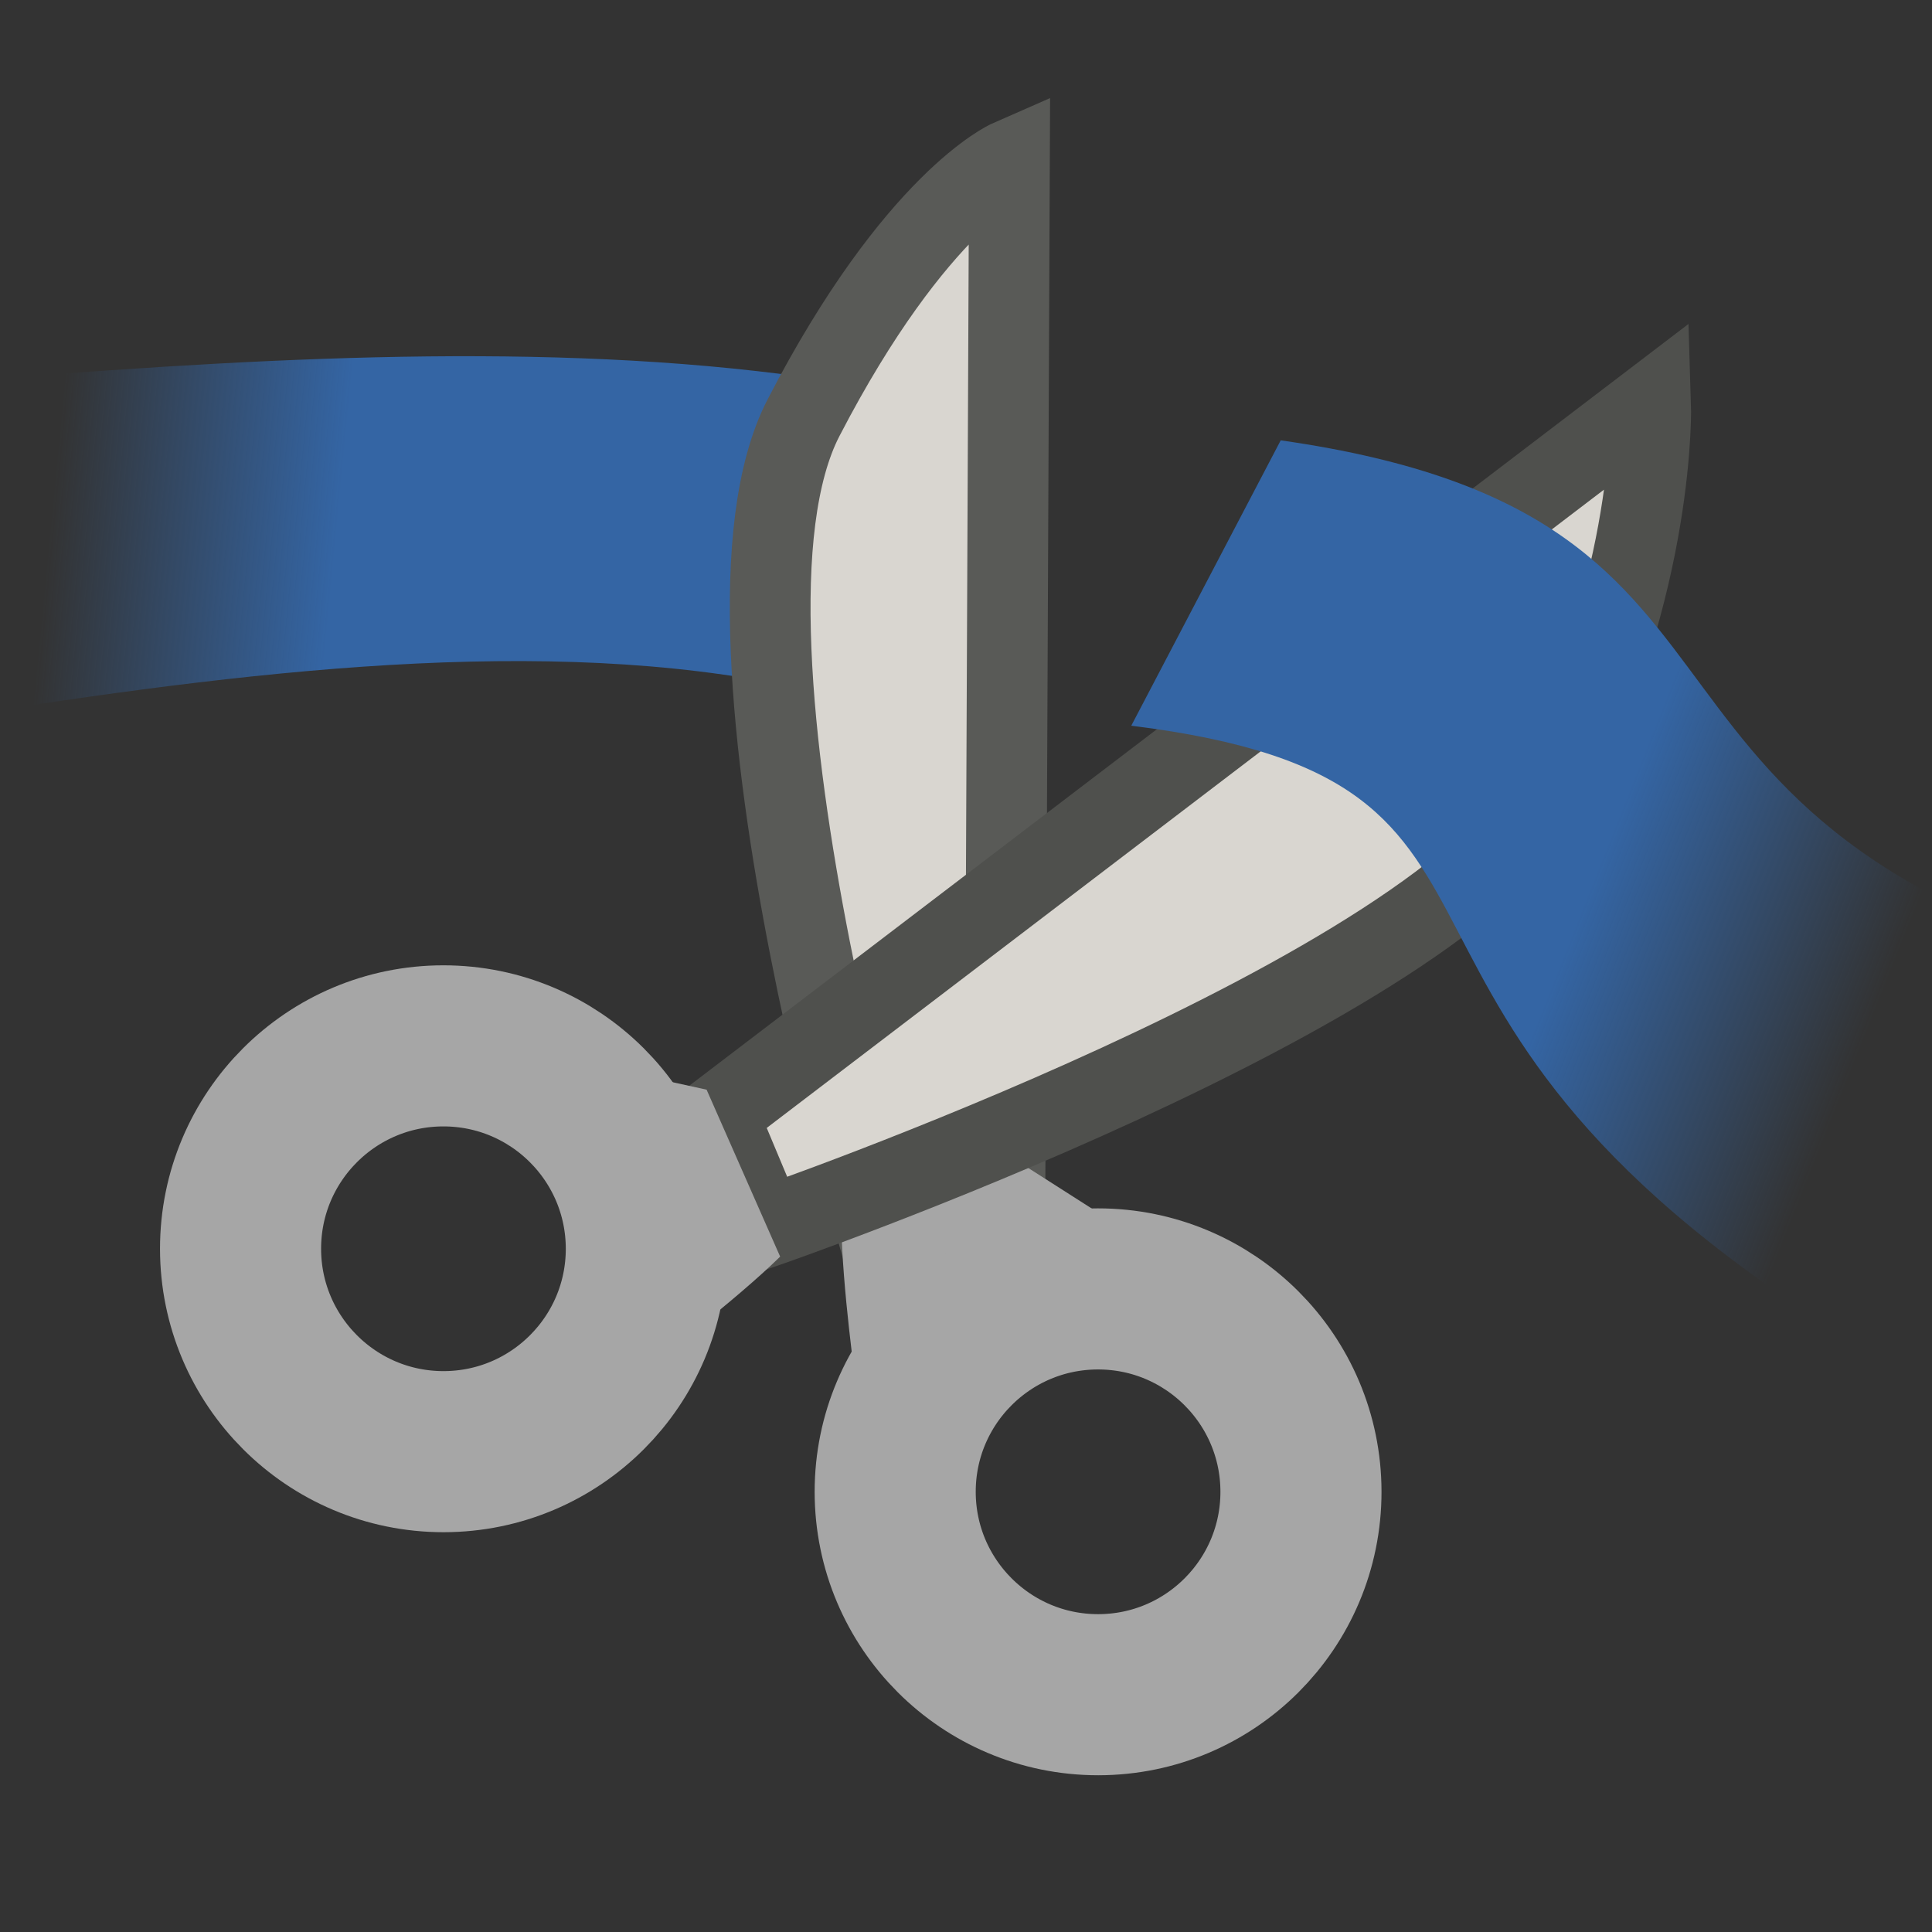 <?xml version="1.0" encoding="UTF-8" standalone="no"?>
<!-- Created with Inkscape (http://www.inkscape.org/) -->

<svg
   xmlns:dc="http://purl.org/dc/elements/1.1/"
   xmlns:cc="http://creativecommons.org/ns#"
   xmlns:rdf="http://www.w3.org/1999/02/22-rdf-syntax-ns#"
   xmlns:svg="http://www.w3.org/2000/svg"
   xmlns="http://www.w3.org/2000/svg"
   xmlns:xlink="http://www.w3.org/1999/xlink"
   xmlns:sodipodi="http://sodipodi.sourceforge.net/DTD/sodipodi-0.dtd"
   xmlns:inkscape="http://www.inkscape.org/namespaces/inkscape"
   width="24"
   height="24"
   id="svg2"
   sodipodi:version="0.32"
   inkscape:version="0.48.3.1 r9886"
   sodipodi:modified="true"
   version="1.0"
   sodipodi:docname="pitivi-split-24.svg"
   inkscape:output_extension="org.inkscape.output.svg.inkscape">
  <rect width="100%" height="100%" fill="#333333" stroke="none"/>
  <title
     id="title3834">pitivi split</title>
  <defs
     id="defs4">
    <linearGradient
       inkscape:collect="always"
       id="linearGradient3243">
      <stop
         style="stop-color:#3465a4;stop-opacity:1;"
         offset="0"
         id="stop3245" />
      <stop
         style="stop-color:#3465a4;stop-opacity:0;"
         offset="1"
         id="stop3247" />
    </linearGradient>
    <inkscape:perspective
       sodipodi:type="inkscape:persp3d"
       inkscape:vp_x="0 : 24 : 1"
       inkscape:vp_y="0 : 1000 : 0"
       inkscape:vp_z="48 : 24 : 1"
       inkscape:persp3d-origin="24 : 16 : 1"
       id="perspective7" />
    <linearGradient
       gradientTransform="matrix(1.005,0,0,1,-1.038,4.7681e-2)"
       gradientUnits="userSpaceOnUse"
       y2="40.231"
       x2="34.744"
       y1="10.445"
       x1="17.499"
       id="linearGradient5315"
       xlink:href="#linearGradient5113"
       inkscape:collect="always" />
    <radialGradient
       r="8.062"
       fy="19.031"
       fx="11.25"
       cy="19.031"
       cx="11.25"
       gradientTransform="matrix(1,0,0,0.283,0,13.646)"
       gradientUnits="userSpaceOnUse"
       id="radialGradient4354"
       xlink:href="#linearGradient5105"
       inkscape:collect="always" />
    <linearGradient
       id="linearGradient5113"
       inkscape:collect="always">
      <stop
         id="stop5115"
         offset="0"
         style="stop-color:white;stop-opacity:1;" />
      <stop
         id="stop5117"
         offset="1"
         style="stop-color:white;stop-opacity:0;" />
    </linearGradient>
    <linearGradient
       id="linearGradient5105"
       inkscape:collect="always">
      <stop
         id="stop5107"
         offset="0"
         style="stop-color:black;stop-opacity:1;" />
      <stop
         id="stop5109"
         offset="1"
         style="stop-color:black;stop-opacity:0;" />
    </linearGradient>
    <inkscape:perspective
       id="perspective3181"
       inkscape:persp3d-origin="24 : 16 : 1"
       inkscape:vp_z="48 : 24 : 1"
       inkscape:vp_y="0 : 1000 : 0"
       inkscape:vp_x="0 : 24 : 1"
       sodipodi:type="inkscape:persp3d" />
    <linearGradient
       inkscape:collect="always"
       xlink:href="#linearGradient5113"
       id="linearGradient3199"
       gradientUnits="userSpaceOnUse"
       gradientTransform="matrix(0,0.291,-0.289,0,18.63,26.385)"
       x1="17.499"
       y1="10.445"
       x2="34.744"
       y2="40.231" />
    <radialGradient
       inkscape:collect="always"
       xlink:href="#linearGradient5105"
       id="radialGradient3204"
       gradientUnits="userSpaceOnUse"
       gradientTransform="matrix(1,0,0,0.283,0,13.646)"
       cx="11.25"
       cy="19.031"
       fx="11.25"
       fy="19.031"
       r="8.062" />
    <radialGradient
       gradientUnits="userSpaceOnUse"
       gradientTransform="matrix(1,0,0,0.444,0,21.023)"
       r="7.953"
       fy="37.812"
       fx="25.016"
       cy="37.812"
       cx="25.016"
       id="radialGradient3131"
       xlink:href="#linearGradient3125"
       inkscape:collect="always" />
    <radialGradient
       gradientUnits="userSpaceOnUse"
       gradientTransform="matrix(1,0,0,0.398,0,25.312)"
       r="7.062"
       fy="42.062"
       fx="16.688"
       cy="42.062"
       cx="16.688"
       id="radialGradient3117"
       xlink:href="#linearGradient3109"
       inkscape:collect="always" />
    <radialGradient
       gradientUnits="userSpaceOnUse"
       gradientTransform="matrix(1,0,0,0.398,0,25.312)"
       r="7.062"
       fy="42.062"
       fx="16.688"
       cy="42.062"
       cx="16.688"
       id="radialGradient3115"
       xlink:href="#linearGradient3109"
       inkscape:collect="always" />
    <linearGradient
       id="linearGradient3109"
       inkscape:collect="always">
      <stop
         id="stop3111"
         offset="0"
         style="stop-color:black;stop-opacity:1;" />
      <stop
         id="stop3113"
         offset="1"
         style="stop-color:black;stop-opacity:0;" />
    </linearGradient>
    <linearGradient
       id="linearGradient3125"
       inkscape:collect="always">
      <stop
         id="stop3127"
         offset="0"
         style="stop-color:black;stop-opacity:1;" />
      <stop
         id="stop3129"
         offset="1"
         style="stop-color:black;stop-opacity:0;" />
    </linearGradient>
    <inkscape:perspective
       id="perspective2435"
       inkscape:persp3d-origin="24 : 16 : 1"
       inkscape:vp_z="48 : 24 : 1"
       inkscape:vp_y="0 : 1000 : 0"
       inkscape:vp_x="0 : 24 : 1"
       sodipodi:type="inkscape:persp3d" />
    <linearGradient
       inkscape:collect="always"
       xlink:href="#linearGradient3243"
       id="linearGradient3479"
       gradientUnits="userSpaceOnUse"
       x1="11.977"
       y1="5.162"
       x2="0.75"
       y2="4.808" />
    <linearGradient
       inkscape:collect="always"
       xlink:href="#linearGradient3243"
       id="linearGradient3621"
       gradientUnits="userSpaceOnUse"
       x1="-6.246"
       y1="10.074"
       x2="-3.028"
       y2="11.346"
       gradientTransform="matrix(1.115,0,0,1.11,26.449,0.524)" />
    <linearGradient
       inkscape:collect="always"
       xlink:href="#linearGradient3243"
       id="linearGradient3639"
       gradientUnits="userSpaceOnUse"
       x1="4.287"
       y1="4.976"
       x2="0.75"
       y2="4.632"
       gradientTransform="translate(-8.8388326e-2,1.507)" />
  </defs>
  <sodipodi:namedview
     id="base"
     pagecolor="#ffffff"
     bordercolor="#666666"
     borderopacity="1.0"
     inkscape:pageopacity="0.0"
     inkscape:pageshadow="2"
     inkscape:zoom="31.999999"
     inkscape:cx="18.542993"
     inkscape:cy="10.65353"
     inkscape:document-units="px"
     inkscape:current-layer="g2200"
     width="48px"
     height="48px"
     borderlayer="true"
     inkscape:showpageshadow="false"
     showgrid="true"
     inkscape:window-width="1920"
     inkscape:window-height="1022"
     inkscape:window-x="0"
     inkscape:window-y="27"
     inkscape:snap-grids="false"
     inkscape:window-maximized="1">
    <inkscape:grid
       type="xygrid"
       id="grid2380"
       visible="true"
       enabled="true" />
  </sodipodi:namedview>
  <g
     inkscape:label="Calque 1"
     inkscape:groupmode="layer"
     id="layer1">
    <path
       style="fill:url(#linearGradient3639);fill-opacity:1;fill-rule:evenodd;stroke:none;stroke-width:1;stroke-linecap:butt;stroke-linejoin:miter;marker:none;marker-start:none;marker-mid:none;marker-end:none;stroke-miterlimit:4;stroke-dashoffset:0;stroke-opacity:1;visibility:visible;display:inline;overflow:visible;enable-background:accumulate"
       d="M -8.838,5.257 C -2.566,5.244 5.345,3.62 11.474,4.945 L 10.739,8.754 C 4.762,7 -3.883,10.06 -10.151,10.132 L -8.838,5.257 z"
       id="rect2382"
       sodipodi:nodetypes="ccccc" />
    <g
       inkscape:label="Layer 1"
       id="g2447"
       transform="matrix(0.473,0.239,-0.24,0.471,5.639,-5.756)">
      <g
         transform="matrix(1,0,0,-1,-7,50.985)"
         id="g2200">
        <path
           sodipodi:nodetypes="cccc"
           id="path10844"
           d="M 25.289,41.022 36.896,21.527 26.146,42.881 25.289,41.022 z"
           style="opacity:0.6;fill:#ffffff;fill-opacity:1;fill-rule:evenodd;stroke:none"
           inkscape:connector-curvature="0" />
        <path
           style="fill:#d9d6d0;fill-opacity:1;fill-rule:evenodd;stroke:#595a57;stroke-width:1.891;stroke-linecap:butt;stroke-linejoin:miter;stroke-miterlimit:4;stroke-opacity:1;stroke-dasharray:none"
           d="m 25.234,43.802 c 0,0 -1.517,-1.85 -1.556,-7.589 -0.039,-5.79 11.601,-17.792 11.601,-17.792 l 1.883,1.617 z"
           id="path10784"
           sodipodi:nodetypes="czccc"
           inkscape:connector-curvature="0" />
        <path
           sodipodi:nodetypes="ccccc"
           style="fill:#a6a6a6;fill-opacity:1;stroke:none"
           d="m 41.7,22.316 -5.811,0.587 -2.846,-3.19 c 0.676,-1.303 2.048,-3.268 2.048,-3.268 z"
           id="path10822"
           inkscape:connector-curvature="0" />
        <path
           style="fill:#d9d6d0;fill-opacity:1;fill-rule:evenodd;stroke:#4f504d;stroke-width:1.891;stroke-linecap:butt;stroke-linejoin:miter;stroke-miterlimit:4;stroke-opacity:1;stroke-dasharray:none"
           d="m 41.219,45.488 c 0,0 2.021,-3.683 2.009,-9.099 C 43.216,30.973 31.486,18.813 31.486,18.813 l -2.186,1.864 z"
           id="path10786"
           sodipodi:nodetypes="czccc"
           inkscape:connector-curvature="0" />
        <path
           sodipodi:type="arc"
           style="color:#000000;fill:none;stroke:#a6a6a6;stroke-width:2;stroke-miterlimit:4;stroke-opacity:1;stroke-dasharray:none;marker:none;visibility:visible;display:inline;overflow:visible;enable-background:accumulate"
           id="path3788"
           sodipodi:cx="-5.833631"
           sodipodi:cy="15.912466"
           sodipodi:rx="2.519068"
           sodipodi:ry="2.519068"
           d="m -3.315,15.912 c 0,1.391 -1.128,2.519 -2.519,2.519 -1.391,0 -2.519,-1.128 -2.519,-2.519 0,-1.391 1.128,-2.519 2.519,-2.519 1.391,0 2.519,1.128 2.519,2.519 z"
           transform="matrix(1.682,0.854,0.858,-1.689,37.421,48.661)" />
        <use
           x="0"
           y="0"
           xlink:href="#path10822"
           id="use3801"
           transform="matrix(-0.988,-0.151,-0.157,0.988,67.859,3.88)"
           width="24"
           height="24" />
        <path
           sodipodi:type="arc"
           style="color:#000000;fill:none;stroke:#a6a6a6;stroke-width:2;stroke-miterlimit:4;stroke-opacity:1;stroke-dasharray:none;marker:none;visibility:visible;display:inline;overflow:visible;enable-background:accumulate"
           id="path3788-5"
           sodipodi:cx="-5.833631"
           sodipodi:cy="15.912466"
           sodipodi:rx="2.519068"
           sodipodi:ry="2.519068"
           d="m -3.315,15.912 c 0,1.391 -1.128,2.519 -2.519,2.519 -1.391,0 -2.519,-1.128 -2.519,-2.519 0,-1.391 1.128,-2.519 2.519,-2.519 1.391,0 2.519,1.128 2.519,2.519 z"
           transform="matrix(1.682,0.854,0.858,-1.689,21.162,46.821)" />
      </g>
    </g>
    <path
       sodipodi:nodetypes="ccccc"
       id="use2396"
       d="m 15.909,5.47 c 6.793,0.967 3.395,4.951 11.408,6.813 l -4.07,4.522 C 16.093,12.51 19.758,9.721 14.053,9.015 l 1.857,-3.546 z"
       style="fill:url(#linearGradient3621);fill-opacity:1;fill-rule:evenodd;stroke:none;stroke-width:1;marker:none;visibility:visible;display:inline;overflow:visible;enable-background:accumulate"
       inkscape:connector-curvature="0" />
  </g>
</svg>
